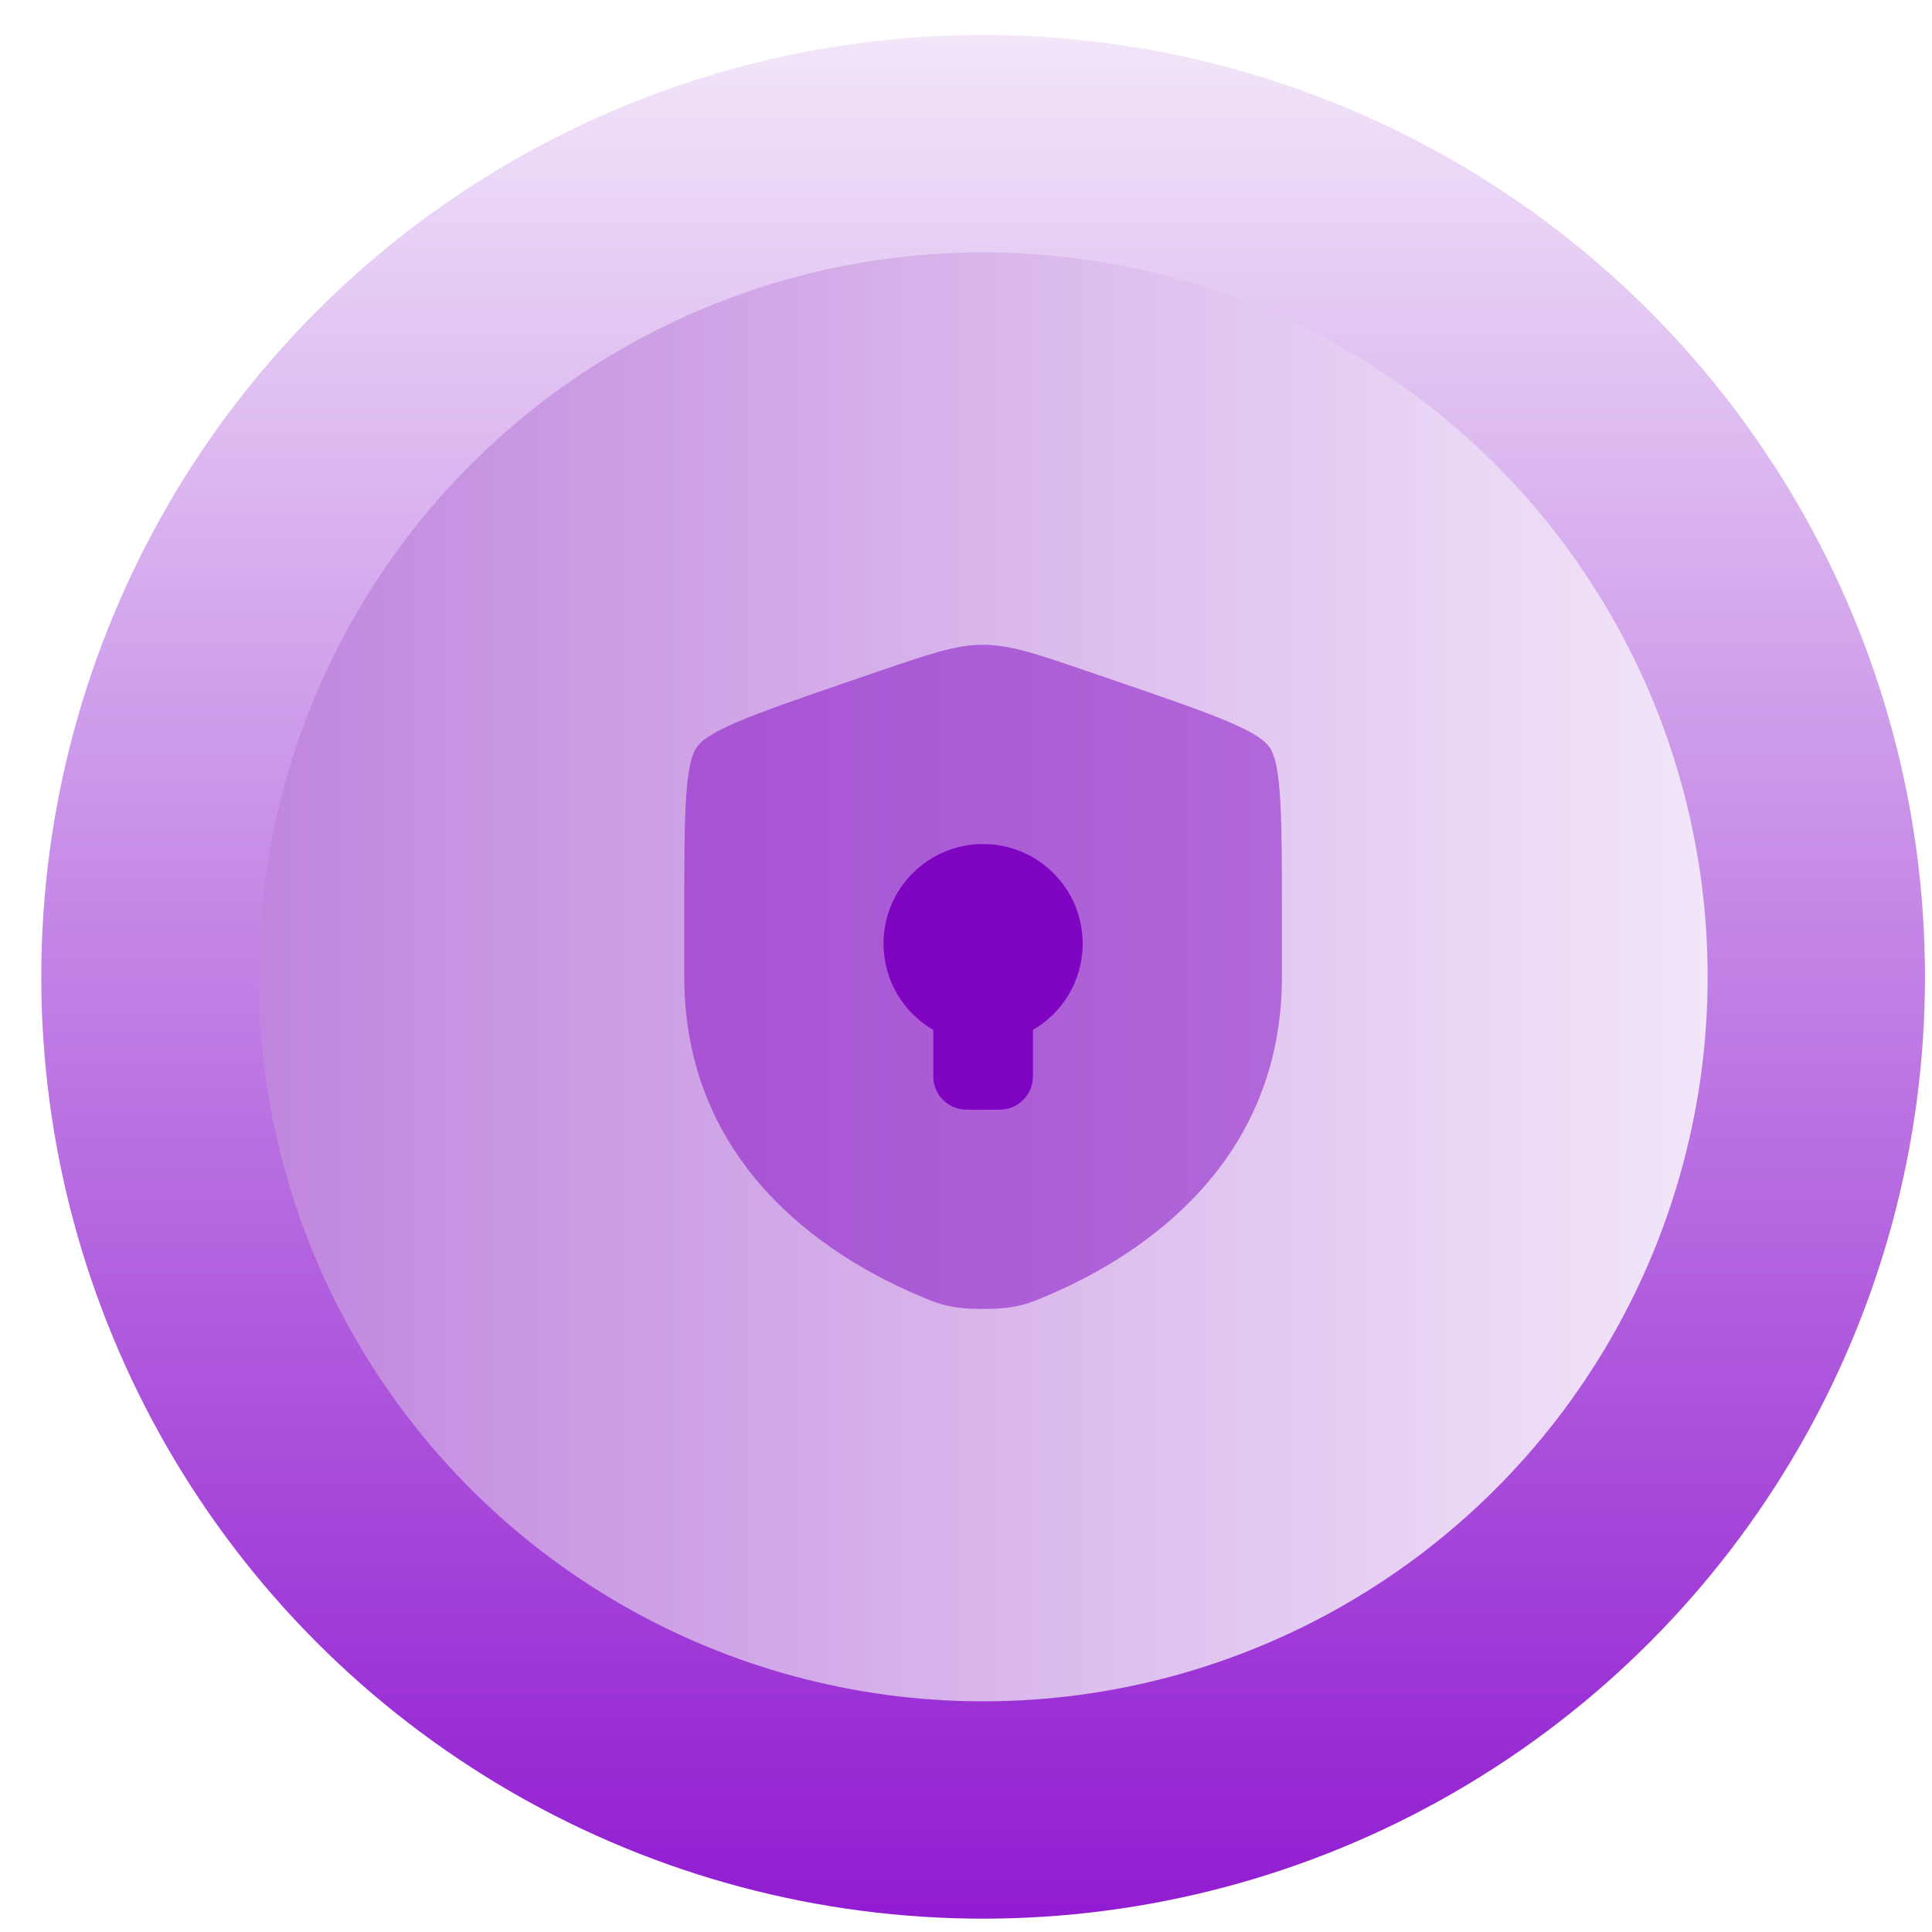 <svg xmlns="http://www.w3.org/2000/svg" width="30" height="30" fill="none" viewBox="0 0 30 30"><circle cx="15.266" cy="15.168" r="14.625" fill="url(#paint0_linear_945_18721)"/><circle cx="15.266" cy="15.168" r="11.25" fill="url(#paint1_linear_945_18721)" transform="rotate(90 15.266 15.168)"/><path fill="#8005C2" d="M10.625 14.352C10.625 12.703 10.625 11.879 10.82 11.602C11.014 11.324 11.789 11.059 13.34 10.528L13.635 10.427C14.443 10.15 14.847 10.012 15.266 10.012C15.684 10.012 16.088 10.15 16.896 10.427L17.192 10.528C18.742 11.059 19.517 11.324 19.712 11.602C19.906 11.879 19.906 12.703 19.906 14.352V15.164C19.906 18.071 17.721 19.482 16.349 20.081C15.977 20.244 15.791 20.325 15.266 20.325C14.74 20.325 14.554 20.244 14.182 20.081C12.811 19.482 10.625 18.071 10.625 15.164V14.352Z" opacity=".5"/><path fill="#8005C2" d="M16.039 16.715C16.039 17 15.808 17.231 15.523 17.231H15.008C14.723 17.231 14.492 17 14.492 16.715V15.993C14.03 15.725 13.719 15.225 13.719 14.653C13.719 13.799 14.411 13.106 15.266 13.106C16.12 13.106 16.812 13.799 16.812 14.653C16.812 15.225 16.501 15.725 16.039 15.993V16.715Z"/><defs><linearGradient id="paint0_linear_945_18721" x1="15.266" x2="15.266" y1=".543" y2="29.794" gradientUnits="userSpaceOnUse"><stop stop-color="#F2E6F9"/><stop offset="1" stop-color="#911BD1"/></linearGradient><linearGradient id="paint1_linear_945_18721" x1="15.266" x2="15.266" y1="3.918" y2="26.419" gradientUnits="userSpaceOnUse"><stop stop-color="#F2E6F9"/><stop offset="1" stop-color="#C086DE"/></linearGradient></defs></svg>